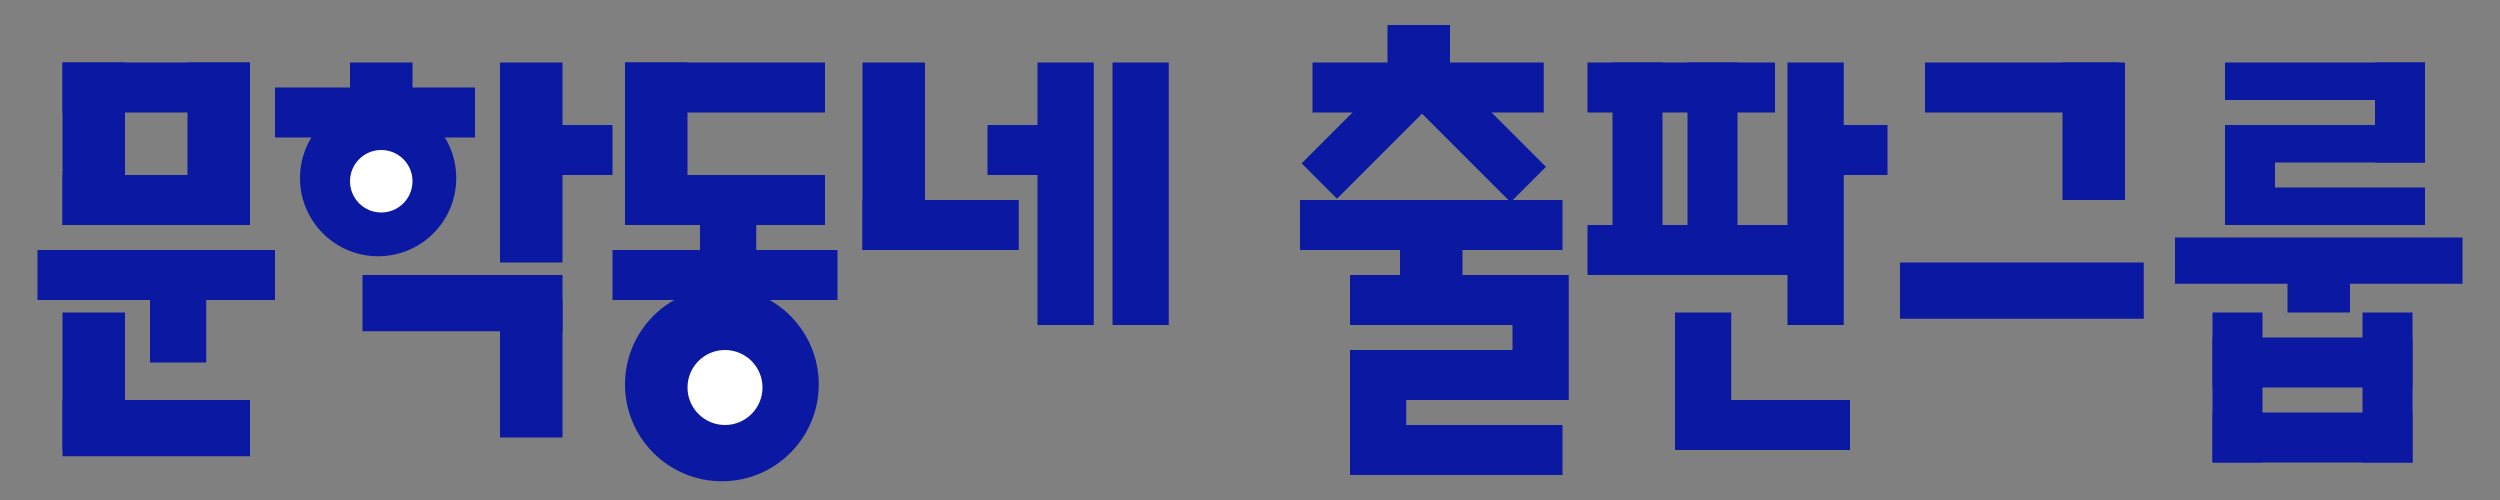 <svg width="200" height="40" viewBox="0 0 200 40" fill="none" xmlns="http://www.w3.org/2000/svg">
<rect x="0" y="0" width="200" height="40" fill="#808080" stroke="none"/>
<rect x="5" y="5" width="5" height="13" fill="#0A18A2"/>
<rect x="5" y="25" width="5" height="11" fill="#0A18A2"/>
<rect x="40" y="24" width="5" height="11" fill="#0A18A2"/>
<rect x="12" y="20" width="4.5" height="9" fill="#0A18A2"/>
<rect x="56" y="16" width="4.5" height="8" fill="#0A18A2"/>
<rect x="112" y="17" width="5" height="8" fill="#0A18A2"/>
<rect x="183" y="21" width="5" height="4" fill="#0A18A2"/>
<rect x="28" y="5" width="5" height="4" fill="#0A18A2"/>
<rect x="111" y="2" width="5" height="4" fill="#0A18A2"/>
<rect x="50" y="5" width="5" height="11" fill="#0A18A2"/>
<rect x="134" y="25" width="4.5" height="11" fill="#0A18A2"/>
<rect x="177" y="25" width="4" height="12" fill="#0A18A2"/>
<rect x="189" y="25" width="4" height="12" fill="#0A18A2"/>
<rect x="121" y="22" width="4.5" height="10" fill="#0A18A2"/>
<rect x="190" y="5" width="4" height="8" fill="#0A18A2"/>
<rect x="108" y="28" width="4.5" height="9" fill="#0A18A2"/>
<rect x="178" y="10" width="4" height="7" fill="#0A18A2"/>
<rect x="165" y="5" width="5" height="11" fill="#0A18A2"/>
<rect x="15" y="5" width="5" height="13" fill="#0A18A2"/>
<rect x="40" y="5" width="5" height="16" fill="#0A18A2"/>
<rect x="69" y="5" width="5" height="15" fill="#0A18A2"/>
<rect x="83" y="5" width="4.5" height="21" fill="#0A18A2"/>
<rect x="89" y="5" width="4.5" height="21" fill="#0A18A2"/>
<rect x="143" y="5" width="4.5" height="21" fill="#0A18A2"/>
<rect x="129" y="5" width="4" height="15" fill="#0A18A2"/>
<rect x="135" y="5" width="4" height="15" fill="#0A18A2"/>
<rect x="5" y="5" width="15" height="4" fill="#0A18A2"/>
<rect x="5" y="14" width="15" height="4" fill="#0A18A2"/>
<rect x="5" y="32" width="15" height="4.5" fill="#0A18A2"/>
<rect x="29" y="22" width="16" height="4.5" fill="#0A18A2"/>
<rect x="22" y="7" width="16" height="4" fill="#0A18A2"/>
<rect x="127" y="5" width="15" height="4" fill="#0A18A2"/>
<rect x="154" y="5" width="15.5" height="4" fill="#0A18A2"/>
<rect x="134" y="32" width="14" height="4" fill="#0A18A2"/>
<rect x="152" y="21" width="19.5" height="4.5" fill="#0A18A2"/>
<rect x="104" y="16" width="21" height="4" fill="#0A18A2"/>
<rect x="174" y="19" width="23" height="3.7" fill="#0A18A2"/>
<rect x="127" y="18" width="18" height="4" fill="#0A18A2"/>
<rect x="105" y="5" width="18.5" height="4" fill="#0A18A2"/>
<rect x="50" y="5" width="16" height="4" fill="#0A18A2"/>
<rect x="50" y="14" width="16" height="4" fill="#0A18A2"/>
<rect x="69" y="16" width="12.5" height="4" fill="#0A18A2"/>
<rect x="108" y="22" width="17" height="4" fill="#0A18A2"/>
<rect x="178" y="5" width="16" height="3" fill="#0A18A2"/>
<path d="M104.13 13.068L108.614 8.583L113.099 4.099L115.927 6.927L106.958 15.896L104.13 13.068Z" fill="#0A18A2"/>
<path d="M120.849 16.178L117.035 12.365L113.221 8.551L116.049 5.723L123.677 13.35L120.849 16.178Z" fill="#0A18A2"/>
<rect x="178" y="10" width="16" height="3" fill="#0A18A2"/>
<rect x="178" y="15" width="16" height="3" fill="#0A18A2"/>
<rect x="108" y="34" width="17" height="4" fill="#0A18A2"/>
<rect x="177" y="27" width="16" height="4" fill="#0A18A2"/>
<rect x="177" y="33" width="16" height="4" fill="#0A18A2"/>
<rect x="108" y="28" width="17" height="4" fill="#0A18A2"/>
<rect x="79" y="10" width="7" height="4" fill="#0A18A2"/>
<rect x="42" y="10" width="7" height="4" fill="#0A18A2"/>
<rect x="144" y="10" width="7" height="4" fill="#0A18A2"/>
<rect x="49" y="20" width="18" height="4" fill="#0A18A2"/>
<rect x="3" y="20" width="19" height="4" fill="#0A18A2"/>
<circle cx="57.75" cy="30.75" r="7.75" fill="#0A18A2"/>
<circle cx="30.25" cy="14.25" r="6.25" fill="#0A18A2"/>
<circle cx="30.5" cy="14.5" r="2.5" fill="white"/>
<circle cx="58" cy="31" r="3" fill="white"/>
</svg>
